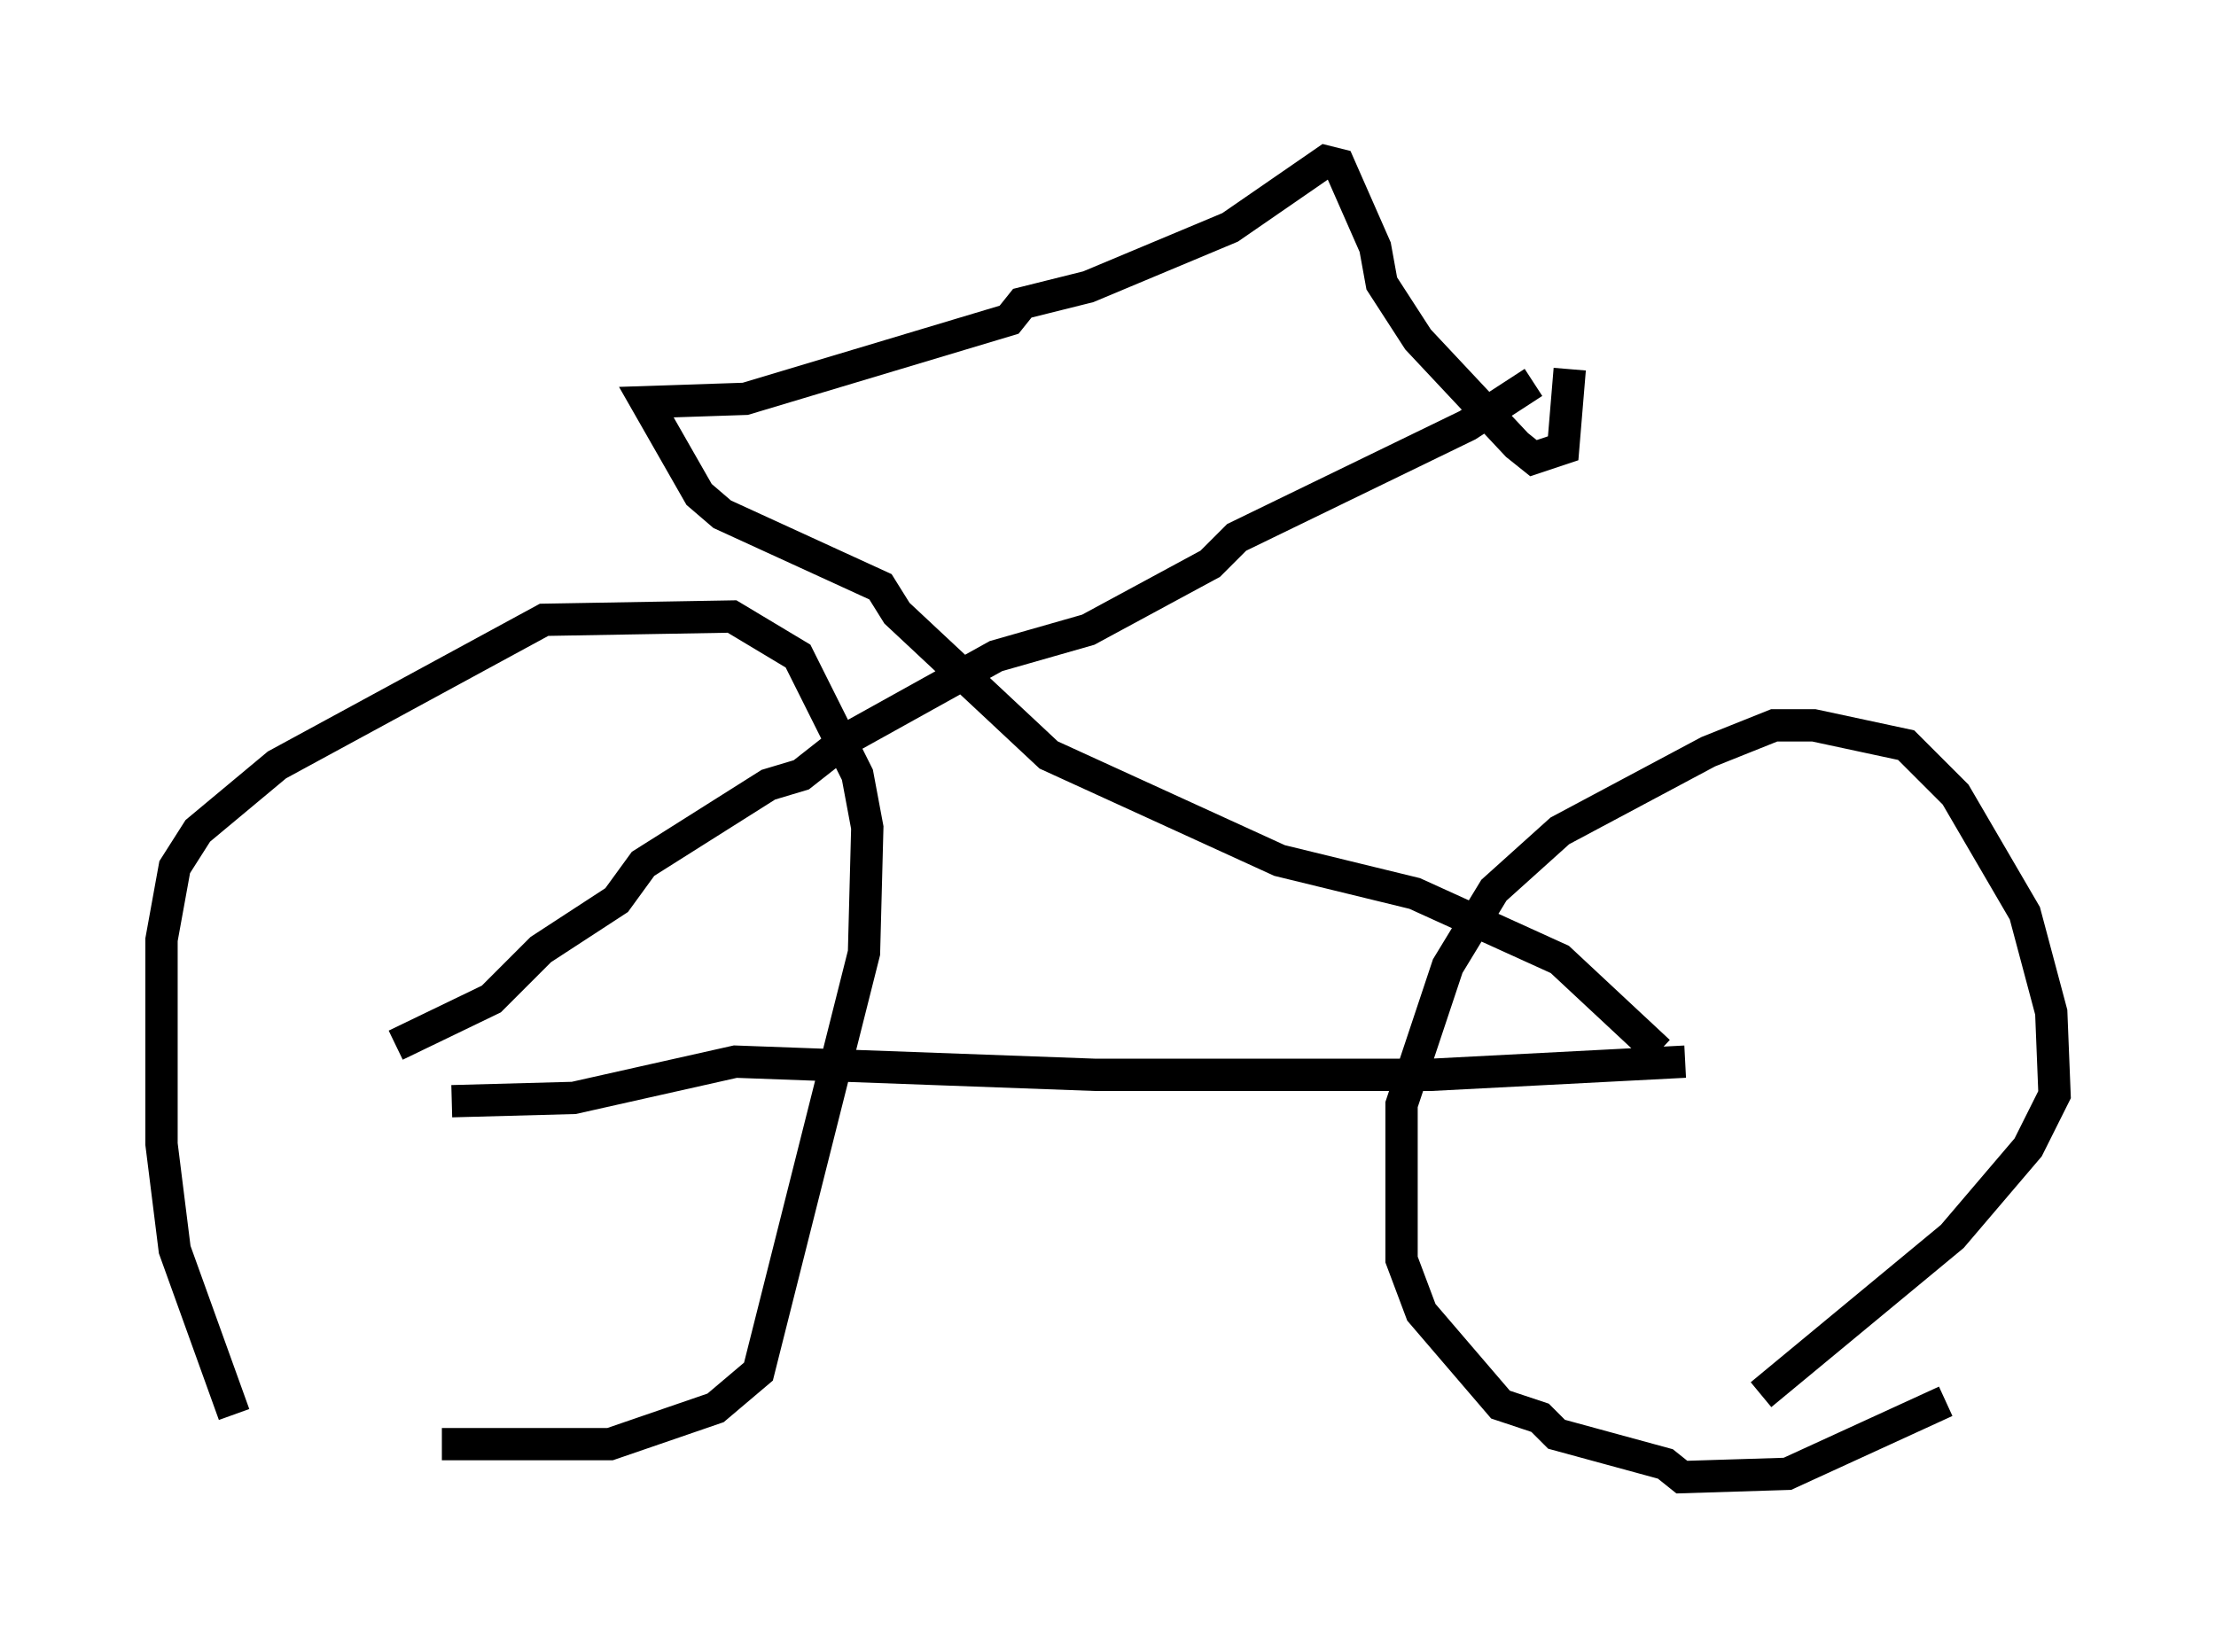 <?xml version="1.0" encoding="utf-8" ?>
<svg baseProfile="full" height="51.14" version="1.1" width="68.596" xmlns="http://www.w3.org/2000/svg" xmlns:ev="http://www.w3.org/2001/xml-events" xmlns:xlink="http://www.w3.org/1999/xlink"><defs /><rect fill="white" height="51.14" width="68.596" x="0" y="0" /><path d="M8.675, 46.14 m-1.429, -2.348 l-1.838, -5.104 -0.408, -3.267 l0.0, -6.329 0.408, -2.246 l0.715, -1.123 2.45, -2.042 l8.269, -4.492 5.819, -0.102 l2.042, 1.225 1.838, 3.675 l0.306, 1.633 -0.102, 3.879 l-3.267, 12.965 -1.327, 1.123 l-3.267, 1.123 -5.206, 0.0 m46.551, -1.327 l-4.9, 2.246 -3.267, 0.102 l-0.51, -0.408 -3.369, -0.919 l-0.51, -0.51 -1.225, -0.408 l-2.45, -2.858 -0.613, -1.633 l0.0, -4.798 1.429, -4.288 l1.429, -2.348 2.042, -1.838 l4.594, -2.45 2.042, -0.817 l1.225, 0.0 2.858, 0.613 l1.531, 1.531 2.144, 3.675 l0.817, 3.063 0.102, 2.552 l-0.817, 1.633 -2.348, 2.756 l-5.921, 4.9 m-2.348, -10.311 l-7.861, 0.408 -10.413, 0.0 l-11.127, -0.408 -5.002, 1.123 l-3.777, 0.102 m-1.735, -1.735 l2.96, -1.429 1.531, -1.531 l2.348, -1.531 0.817, -1.123 l3.879, -2.45 1.021, -0.306 l1.429, -1.123 4.594, -2.552 l2.858, -0.817 3.777, -2.042 l0.817, -0.817 7.146, -3.471 l2.042, -1.327 m3.879, 20.723 l-3.063, -2.858 -4.492, -2.042 l-4.185, -1.021 -7.146, -3.267 l-4.696, -4.39 -0.51, -0.817 l-4.9, -2.246 -0.715, -0.613 l-1.633, -2.858 3.063, -0.102 l8.167, -2.45 0.408, -0.51 l2.042, -0.51 4.39, -1.838 l2.96, -2.042 0.408, 0.102 l1.123, 2.552 0.204, 1.123 l1.123, 1.735 3.063, 3.267 l0.51, 0.408 0.919, -0.306 l0.204, -2.45 " fill="none" stroke="black" stroke-width="1" /></svg>